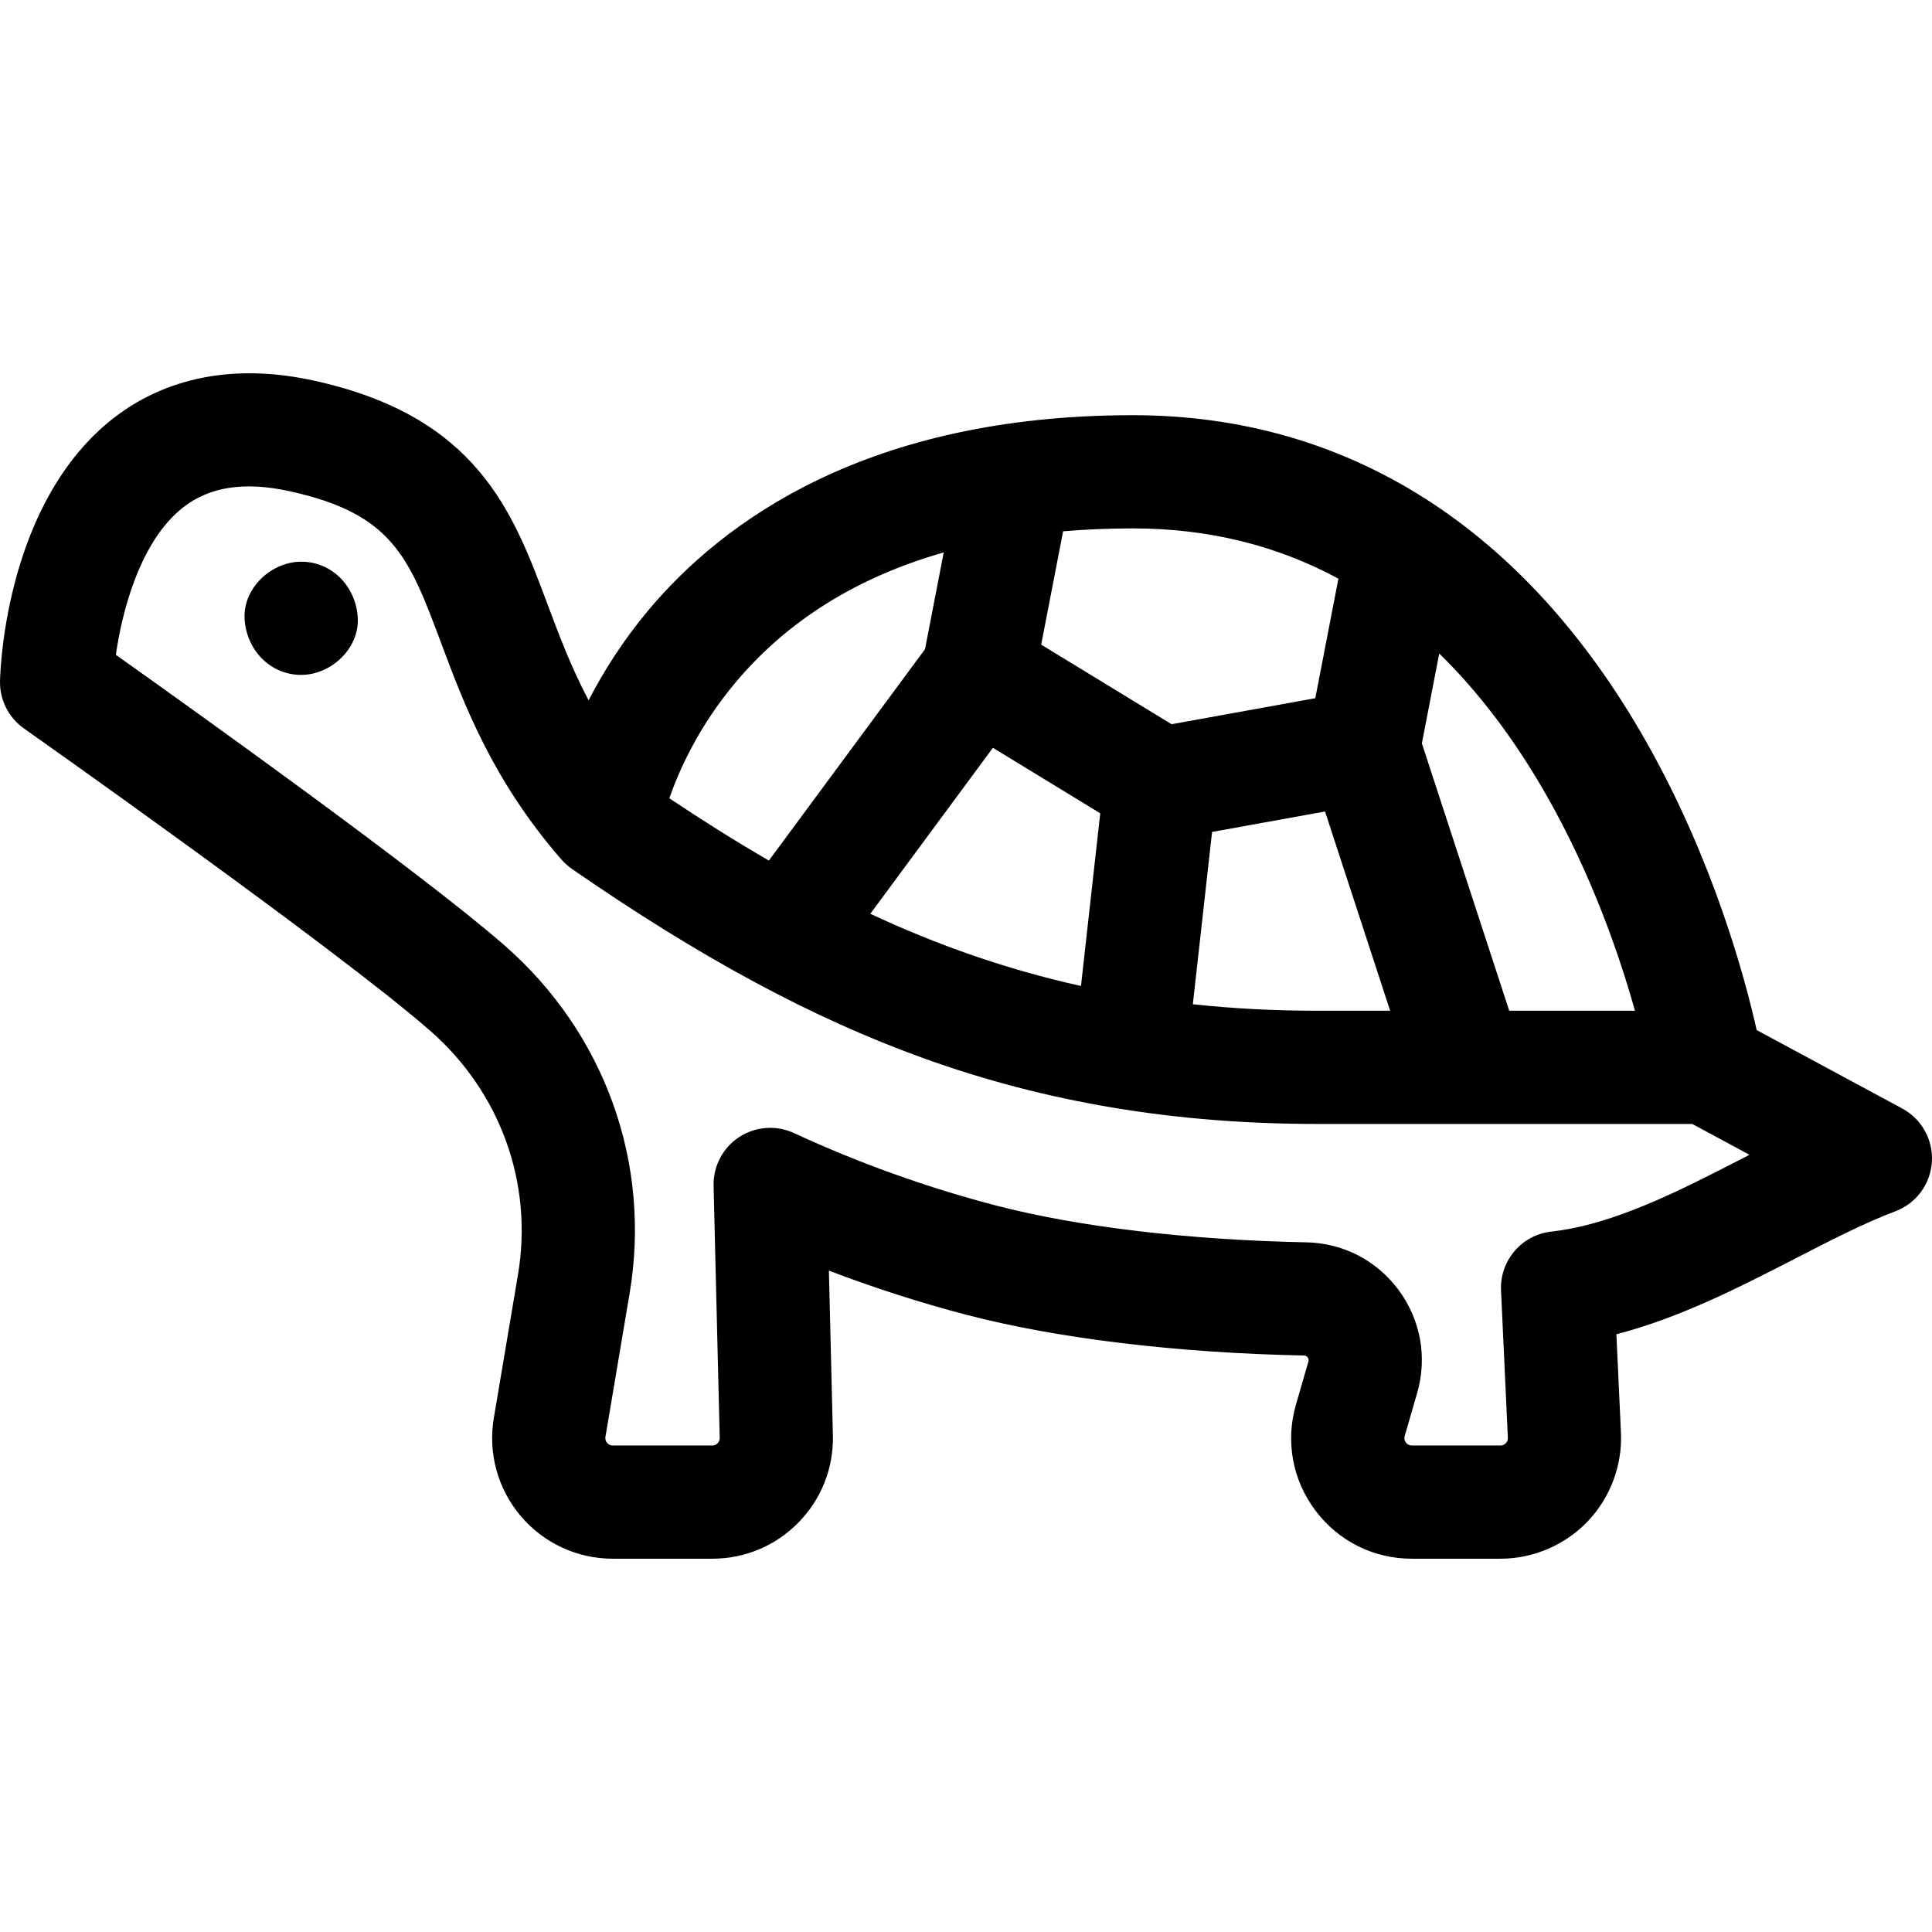 <svg id="Capa_1" enable-background="new 0 0 512 512" height="512" viewBox="0 0 512 512" width="512" xmlns="http://www.w3.org/2000/svg"><g><path d="m504.117 293.77-38.574-20.791c-3.107-13.827-11.477-44.991-29.284-76.428-32.061-56.602-79.091-86.52-136.007-86.52-70.481 0-108.808 28.189-128.549 51.837-6.789 8.132-11.894 16.302-15.712 23.73-4.634-8.761-7.831-17.28-10.958-25.641-9.13-24.413-18.57-49.657-62.024-59.125-25.999-5.664-43.19 2.347-53.035 10.065-27.914 21.882-29.841 64.694-29.969 69.503-.133 5.018 2.252 9.771 6.356 12.662.822.579 82.49 58.155 107.533 80.003 18.715 16.327 27.455 40.517 23.38 64.707l-6.405 38.021c-1.566 9.296 1.027 18.756 7.114 25.955s14.985 11.327 24.413 11.327h26.369c8.688 0 16.813-3.424 22.88-9.641 6.068-6.217 9.293-14.424 9.082-23.108l-1.061-43.604c12.005 4.595 24.242 8.526 36.58 11.745 24.005 6.265 55.736 10.085 89.349 10.758.161.003.589.012.946.498.376.511.249.952.201 1.118l-3.292 11.372c-2.822 9.746-.944 19.988 5.152 28.099s15.412 12.763 25.558 12.763h23.47c8.693 0 17.122-3.606 23.125-9.894 6.002-6.287 9.214-14.874 8.812-23.556l-1.206-26.032c16.909-4.372 32.97-12.637 47.503-20.116 9.421-4.848 18.32-9.427 26.402-12.458 5.508-2.065 9.3-7.16 9.699-13.029s-2.67-11.429-7.848-14.22zm-104.518 87.243c.026.559-.157 1.047-.543 1.452-.387.405-.867.61-1.426.61h-23.47c-.653 0-1.184-.265-1.576-.787-.393-.522-.5-1.105-.318-1.732l3.292-11.372c2.727-9.417.957-19.347-4.856-27.244-5.8-7.881-14.733-12.513-24.507-12.708-31.327-.627-60.581-4.104-82.374-9.792-18.208-4.751-36.182-11.2-53.422-19.168-2.004-.926-4.152-1.384-6.292-1.384-2.882 0-5.75.83-8.235 2.462-4.331 2.845-6.887 7.723-6.761 12.903l1.625 66.804c.014.551-.175 1.03-.56 1.424-.385.395-.86.595-1.411.595h-26.369c-.607 0-1.114-.235-1.506-.699-.392-.463-.539-1.001-.438-1.6l6.405-38.021c5.821-34.555-6.605-69.059-33.24-92.296-21.99-19.185-82.122-62.172-102.909-76.921 1.654-11.657 6.471-30.169 17.773-39.029 7.048-5.525 16.253-6.953 28.14-4.362 27.471 5.985 31.762 17.46 40.312 40.32 6.044 16.163 13.567 36.278 31.838 57.304 0 0 .007-.004.007-.005.811.934 1.738 1.781 2.785 2.504 34.107 23.581 63.646 39.496 92.959 50.086 32.596 11.776 66.783 17.5 104.516 17.5h99.43l15.167 8.175c-.499.256-.998.514-1.499.771-16.959 8.728-34.495 17.752-51.01 19.578-7.865.87-13.702 7.699-13.335 15.603zm-222.222-169.466c2.636-7.546 7.794-18.998 17.356-30.453 13.818-16.552 32.352-28.138 55.363-34.69l-4.957 25.635-41.374 56.019c-8.837-5.121-17.596-10.636-26.388-16.511zm232.394-.887c12.124 21.221 19.462 42.737 23.51 57.196h-33.317l-23.153-70.858 4.603-23.806c10.435 10.173 19.9 22.665 28.357 37.468zm-146.64-12.484 28.448 17.357-5.107 45.762c-19.885-4.41-38.224-10.911-55.828-19.132zm88.019 16.879 17.253 52.801h-19.364c-11.5 0-22.437-.594-32.922-1.72l5.096-45.663zm3.545-61.703-6.126 31.682-38.081 6.892-34.561-21.086 5.809-30.044c5.958-.504 12.125-.765 18.516-.765 19.873 0 38.046 4.464 54.443 13.321z"/><path d="m79.815 148.855c-7.846 0-15.363 6.899-15 15 .364 8.127 6.591 15 15 15 7.846 0 15.363-6.899 15-15-.364-8.128-6.591-15-15-15z"/></g></svg>